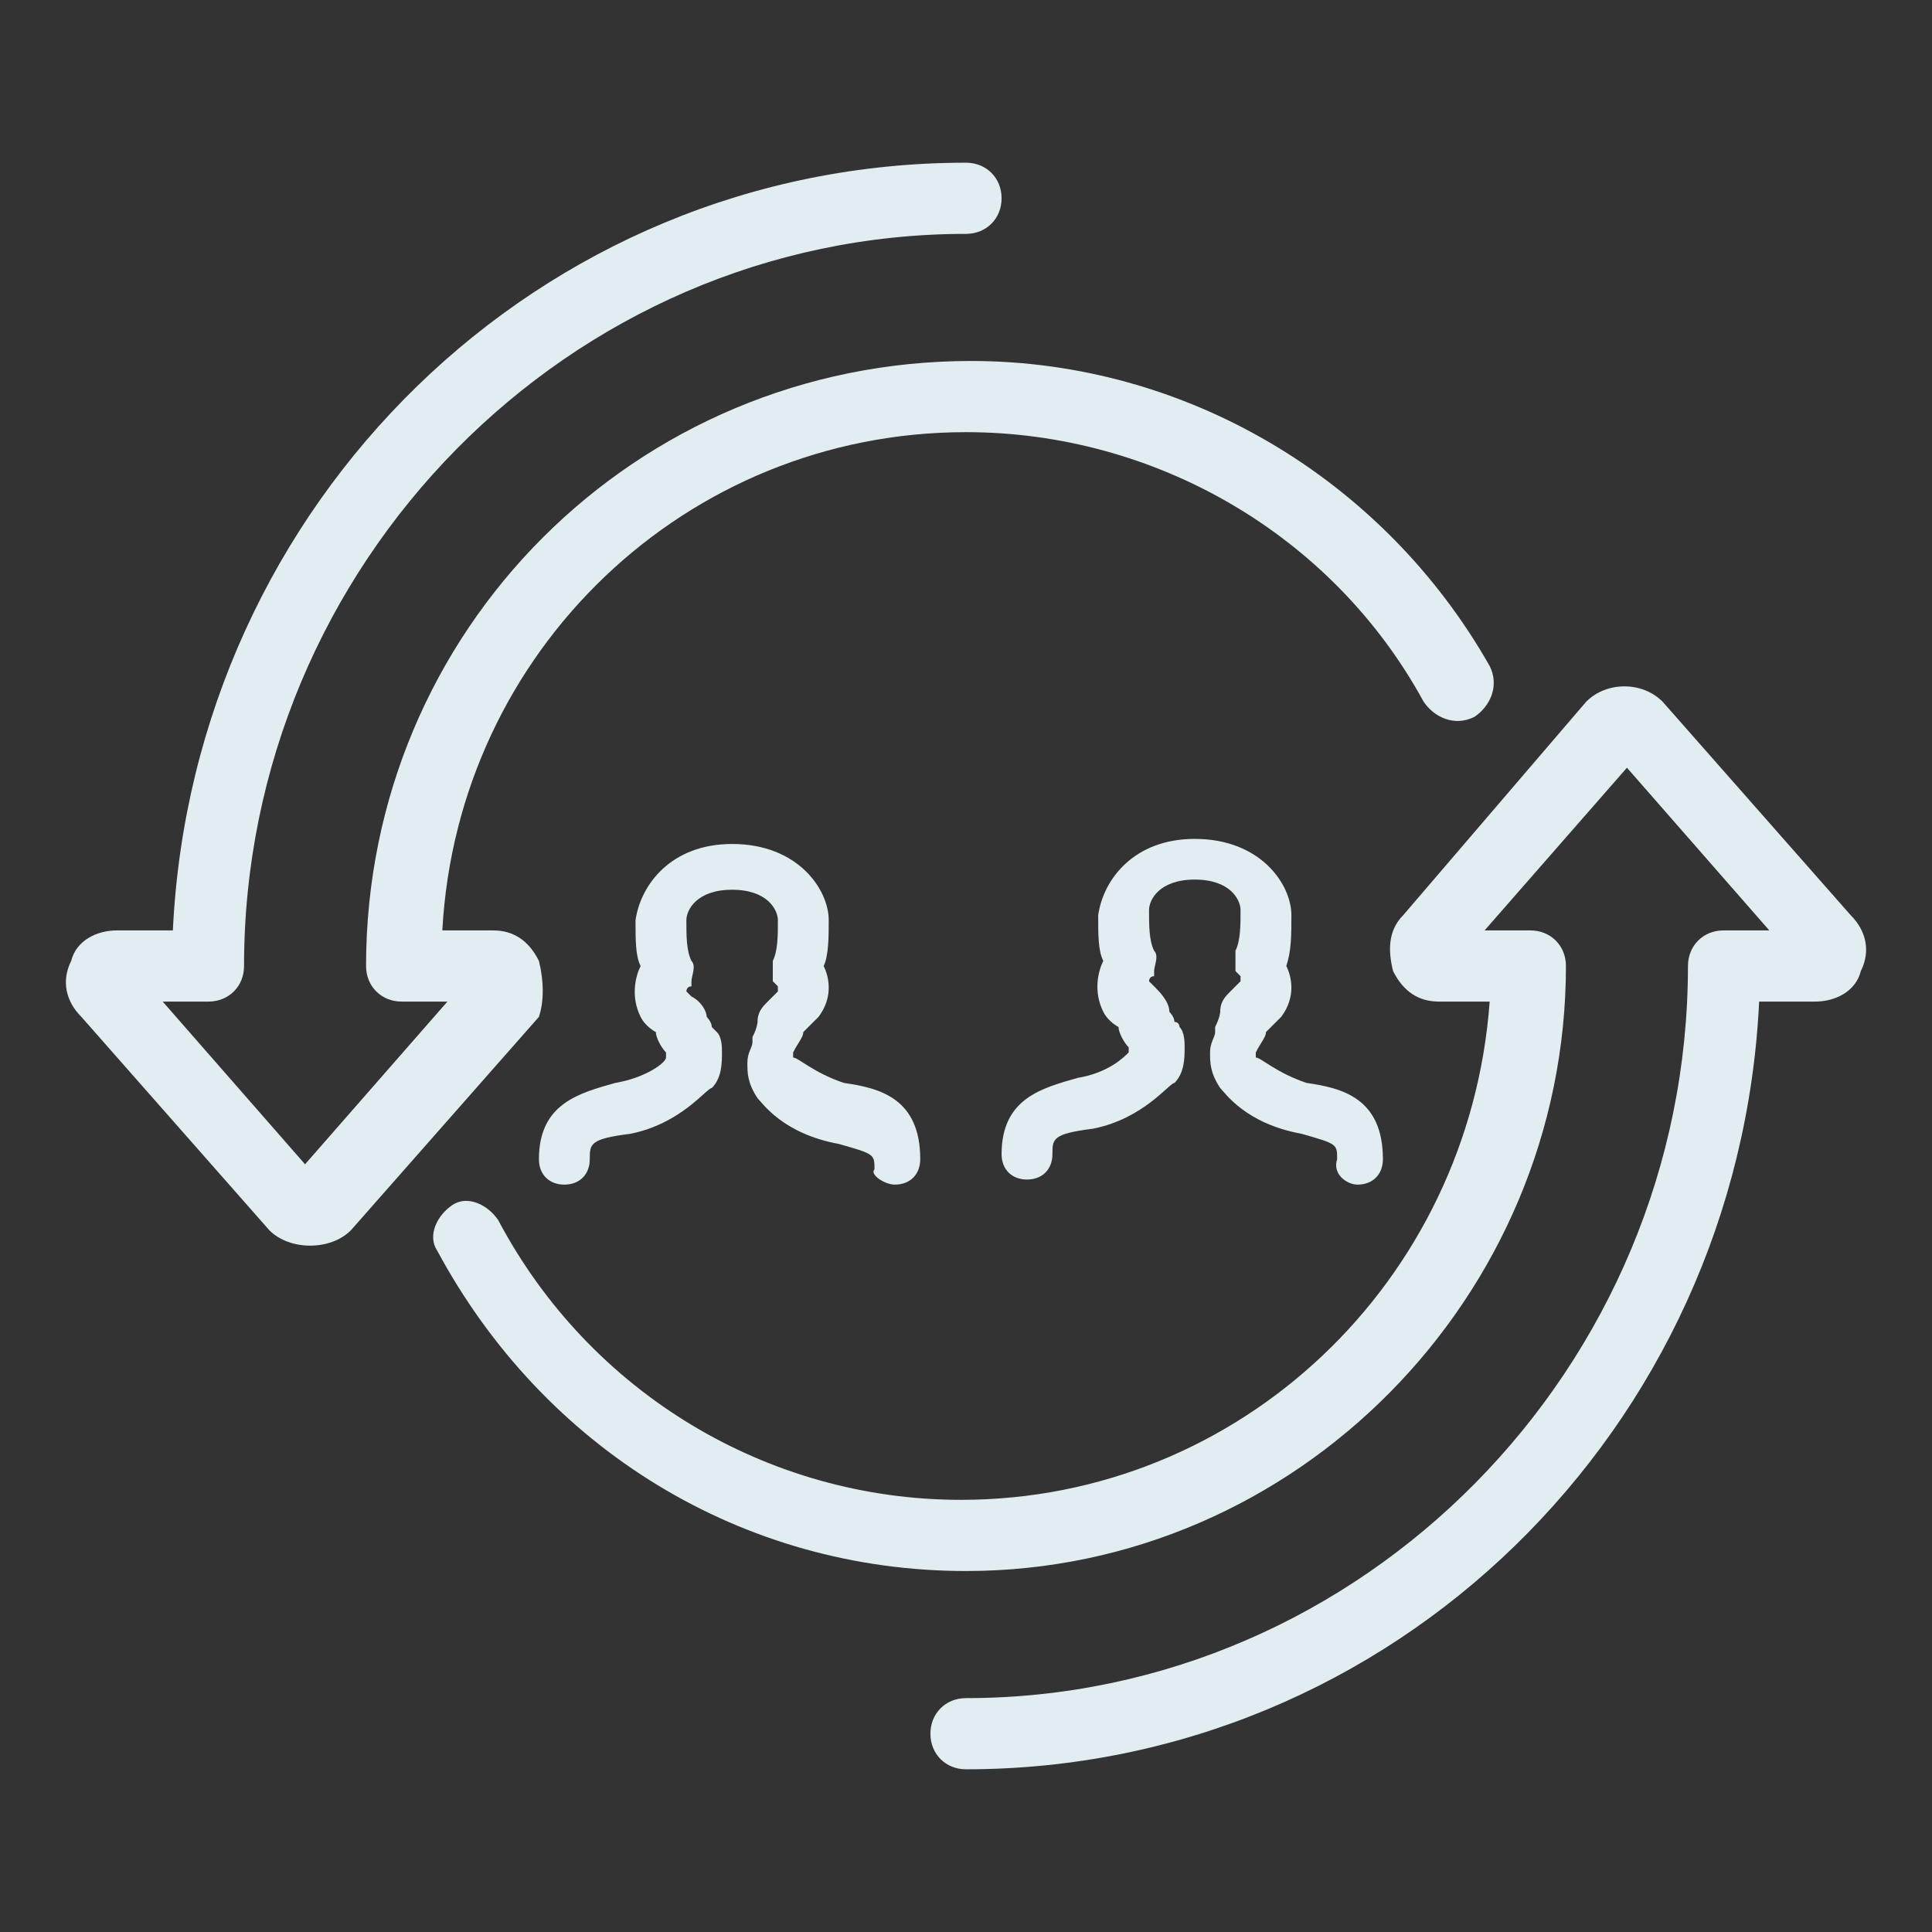 <?xml version="1.0" encoding="utf-8"?>
<!-- Generator: Adobe Illustrator 23.0.1, SVG Export Plug-In . SVG Version: 6.00 Build 0)  -->
<svg version="1.0" id="图层_1" xmlns="http://www.w3.org/2000/svg" xmlns:xlink="http://www.w3.org/1999/xlink" x="0px" y="0px"
	 viewBox="0 0 38 38" style="enable-background:new 0 0 38 38;" xml:space="preserve">
<rect x="0" y="0" width="38" height="38" fill="#333333" stroke="none"/>
<style type="text/css">
	.st0{fill:#e2edf2;}
</style>
<g>
	<path class="st0" d="M17.6,23.3C17.6,23.3,17.6,23.3,17.6,23.3c0.3,0,0.5-0.2,0.5-0.5c0-1.2-0.8-1.4-1.5-1.5c-0.6-0.2-0.9-0.5-1-0.5
		c0,0,0-0.1,0-0.1c0.1-0.2,0.2-0.3,0.2-0.4c0.1-0.1,0.2-0.2,0.3-0.3c0.3-0.4,0.2-0.8,0.1-1c0.1-0.2,0.1-0.6,0.1-0.9
		c0-0.6-0.6-1.5-1.9-1.5c-1.2,0-1.8,0.8-1.9,1.5c0,0.4,0,0.7,0.1,0.9c-0.1,0.2-0.2,0.6,0,1c0.1,0.2,0.3,0.3,0.3,0.3
		c0,0.1,0.1,0.3,0.2,0.4c0,0,0,0.1,0,0.1c0,0.1-0.4,0.4-1,0.5c-0.7,0.2-1.5,0.4-1.5,1.5c0,0.3,0.2,0.5,0.5,0.5s0.5-0.2,0.5-0.5
		c0-0.3,0-0.4,0.8-0.5c1-0.2,1.5-0.9,1.6-0.9c0.2-0.2,0.2-0.5,0.2-0.7c0-0.1,0-0.3-0.1-0.4c0,0-0.1-0.1-0.1-0.1
		c0-0.1-0.1-0.2-0.1-0.2c0-0.1-0.1-0.3-0.3-0.4c0,0-0.1-0.1-0.1-0.1c0,0,0-0.1,0.1-0.1l0-0.1c0-0.1,0.1-0.3,0-0.4
		c-0.1-0.2-0.1-0.5-0.1-0.8c0-0.2,0.2-0.6,0.9-0.6c0.7,0,0.9,0.4,0.9,0.6c0,0.3,0,0.6-0.1,0.8c0,0.1,0,0.2,0,0.4
		c0,0,0.1,0.1,0.1,0.1c0,0,0,0.1,0,0.1c-0.1,0.1-0.1,0.1-0.2,0.2c-0.1,0.1-0.2,0.2-0.2,0.4c0,0,0,0.1-0.1,0.3c0,0,0,0.1,0,0.1
		c0,0.1-0.1,0.2-0.1,0.4c0,0.2,0,0.4,0.2,0.7c0.1,0.1,0.5,0.7,1.6,0.9c0.7,0.2,0.7,0.2,0.7,0.5C17.1,23.1,17.4,23.3,17.6,23.3z"/>
	<path class="st0" d="M26.7,23.3C26.7,23.3,26.7,23.3,26.7,23.3c0.3,0,0.5-0.2,0.5-0.5c0-1.2-0.8-1.4-1.5-1.5c-0.6-0.2-0.9-0.5-1-0.5
		c0,0,0-0.1,0-0.1c0.1-0.2,0.2-0.3,0.2-0.4c0.1-0.1,0.2-0.2,0.3-0.3c0.3-0.4,0.2-0.8,0.1-1c0.1-0.3,0.1-0.6,0.1-1
		c0-0.6-0.6-1.5-1.9-1.5c-1.2,0-1.8,0.8-1.9,1.5c0,0.4,0,0.7,0.1,0.9c-0.1,0.2-0.2,0.6,0,1c0.1,0.2,0.3,0.3,0.3,0.3
		c0,0.1,0.1,0.3,0.2,0.4c0,0,0,0.1,0,0.1c-0.1,0.1-0.4,0.4-1,0.5c-0.7,0.2-1.5,0.4-1.5,1.5c0,0.3,0.2,0.5,0.5,0.5s0.5-0.2,0.5-0.5
		c0-0.3,0-0.4,0.8-0.5c1-0.2,1.5-0.9,1.6-0.9c0.2-0.2,0.2-0.5,0.2-0.7c0-0.1,0-0.3-0.1-0.4c0,0,0-0.1-0.1-0.1c0-0.1-0.1-0.2-0.1-0.2
		c0-0.2-0.2-0.4-0.3-0.5c0,0-0.1-0.1-0.1-0.1c0,0,0-0.1,0.1-0.1l0-0.1c0-0.1,0.1-0.3,0-0.4c-0.1-0.2-0.1-0.5-0.1-0.8
		c0-0.2,0.2-0.6,0.9-0.6c0.7,0,0.9,0.4,0.9,0.6c0,0.3,0,0.6-0.1,0.8c0,0.1,0,0.3,0,0.4c0,0,0.1,0.1,0.1,0.1c0,0,0,0.1,0,0.1
		c-0.1,0.1-0.1,0.1-0.2,0.2c-0.1,0.1-0.2,0.2-0.2,0.4c0,0,0,0.1-0.1,0.3c0,0,0,0.1,0,0.1c0,0.1-0.1,0.2-0.1,0.4c0,0.2,0,0.4,0.2,0.7
		c0.1,0.1,0.5,0.7,1.6,0.9c0.7,0.2,0.7,0.2,0.7,0.5C26.2,23.1,26.5,23.3,26.7,23.3z"/>
	<path class="st0" d="M10.6,18.9c-0.2-0.4-0.5-0.6-0.9-0.6h-1C9,12.8,13.5,8.5,19,8.5c3.7,0,7.2,2,9,5.3c0.2,0.3,0.6,0.5,1,0.3
		c0.3-0.2,0.5-0.6,0.3-1c-2.1-3.7-6-6-10.2-6C12.5,7.1,7.2,12.4,7.2,19c0,0.4,0.3,0.7,0.7,0.7h0.9L6,22.9l-2.8-3.2h0.9
		c0.4,0,0.7-0.3,0.7-0.7c0-7.9,6.4-14.4,14.2-14.4c0.4,0,0.7-0.3,0.7-0.7S19.4,3.2,19,3.2c-8.4,0-15.2,6.7-15.6,15.1H2.3
		c-0.4,0-0.8,0.2-0.9,0.6c-0.2,0.4-0.1,0.8,0.2,1.1l3.7,4.2c0.2,0.2,0.5,0.3,0.8,0.3s0.6-0.1,0.8-0.3l3.7-4.2
		C10.7,19.7,10.7,19.3,10.6,18.9z"/>
	<path class="st0" d="M36.4,18l-3.7-4.2c-0.4-0.4-1.1-0.4-1.5,0L27.6,18c-0.3,0.3-0.3,0.7-0.2,1.1c0.2,0.4,0.5,0.6,0.9,0.6h1
		c-0.4,5.5-4.9,9.8-10.4,9.8c-3.8,0-7.3-2.1-9.1-5.5c-0.2-0.3-0.6-0.5-0.9-0.3c-0.3,0.2-0.5,0.6-0.3,0.9c2.1,3.9,6,6.3,10.4,6.3
		c6.5,0,11.8-5.4,11.8-11.9c0-0.4-0.3-0.7-0.7-0.7h-0.9l2.8-3.2l2.8,3.2h-0.9c-0.4,0-0.7,0.3-0.7,0.7c0,7.9-6.4,14.4-14.2,14.4
		c-0.4,0-0.7,0.3-0.7,0.7s0.3,0.7,0.7,0.7c8.4,0,15.2-6.7,15.6-15.1h1.1c0.4,0,0.8-0.2,0.9-0.6C36.8,18.7,36.7,18.3,36.4,18z"/>
</g>
</svg>
